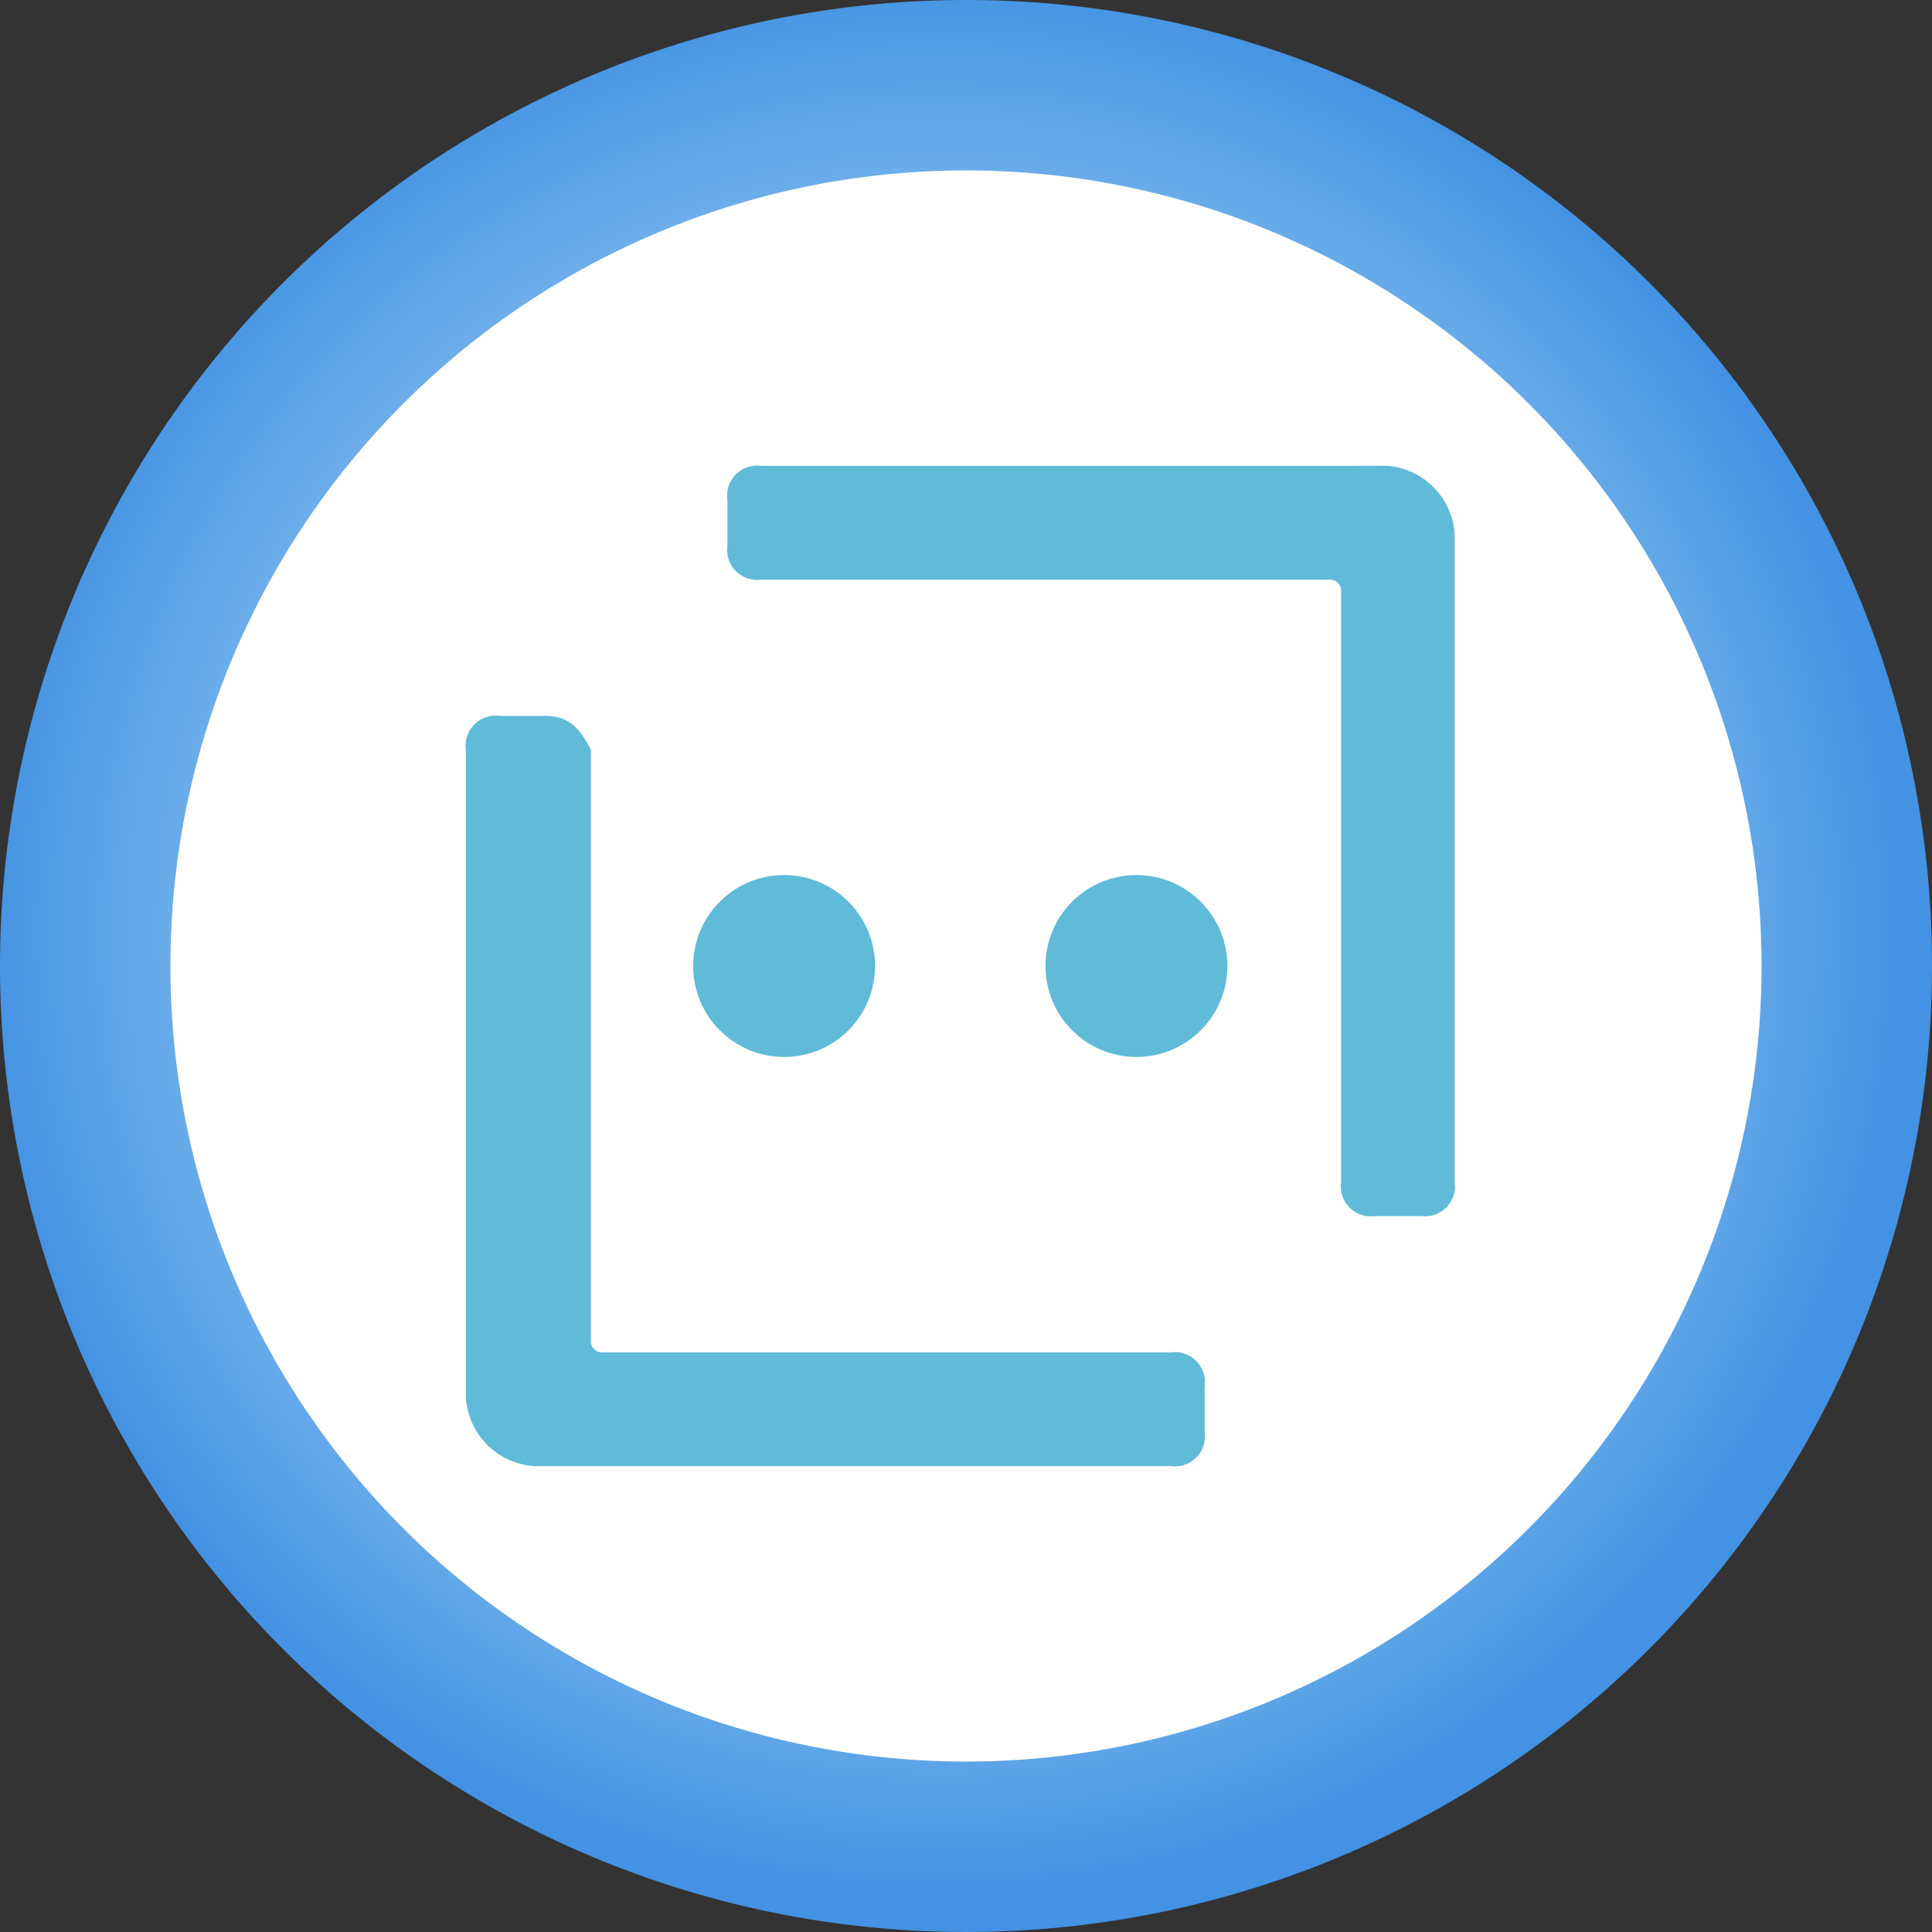 <svg data-tags="azureBot,Microsoft Bot Framework" xmlns="http://www.w3.org/2000/svg" viewBox="0 0 14 14"><rect x="0" y="0" width="14" height="14" fill="#333333" stroke="none"/><defs><radialGradient id="brand_azureBot_clr__a" cx="95.854" cy="940.312" r="7.419" gradientTransform="matrix(.94 0 0 .94 -83.302 -877.143)" gradientUnits="userSpaceOnUse"><stop offset=".67" stop-color="#7cb7ec"/><stop offset=".74" stop-color="#74b2eb"/><stop offset=".85" stop-color="#60a6e8"/><stop offset=".99" stop-color="#4493e3"/><stop offset="1" stop-color="#4392e3"/></radialGradient></defs><path d="M7 0a7 7 0 1 0 7 7 6.994 6.994 0 0 0-7-7Z" fill="url(#brand_azureBot_clr__a)"/><circle cx="7" cy="7" r="5.765" fill="#fff"/><circle cx="5.682" cy="7" r=".659" fill="#5fbbd8"/><path d="M3.953 5.188h-.33a.218.218 0 0 0-.247.247v4.694a.531.531 0 0 0 .495.495h4.611a.218.218 0 0 0 .247-.248v-.329a.218.218 0 0 0-.247-.247H4.365a.08.08 0 0 1-.083-.082V5.435c-.082-.164-.164-.247-.33-.247Z" fill="#5fbbd8"/><circle cx="8.235" cy="7" r=".659" fill="#5fbbd8"/><path d="M9.8 3.376H5.518a.218.218 0 0 0-.247.248v.329a.218.218 0 0 0 .247.247h4.117a.08.08 0 0 1 .083.082v4.283a.218.218 0 0 0 .247.247h.33a.218.218 0 0 0 .246-.247V3.87a.531.531 0 0 0-.494-.495Z" fill="#5fbbd8"/></svg>